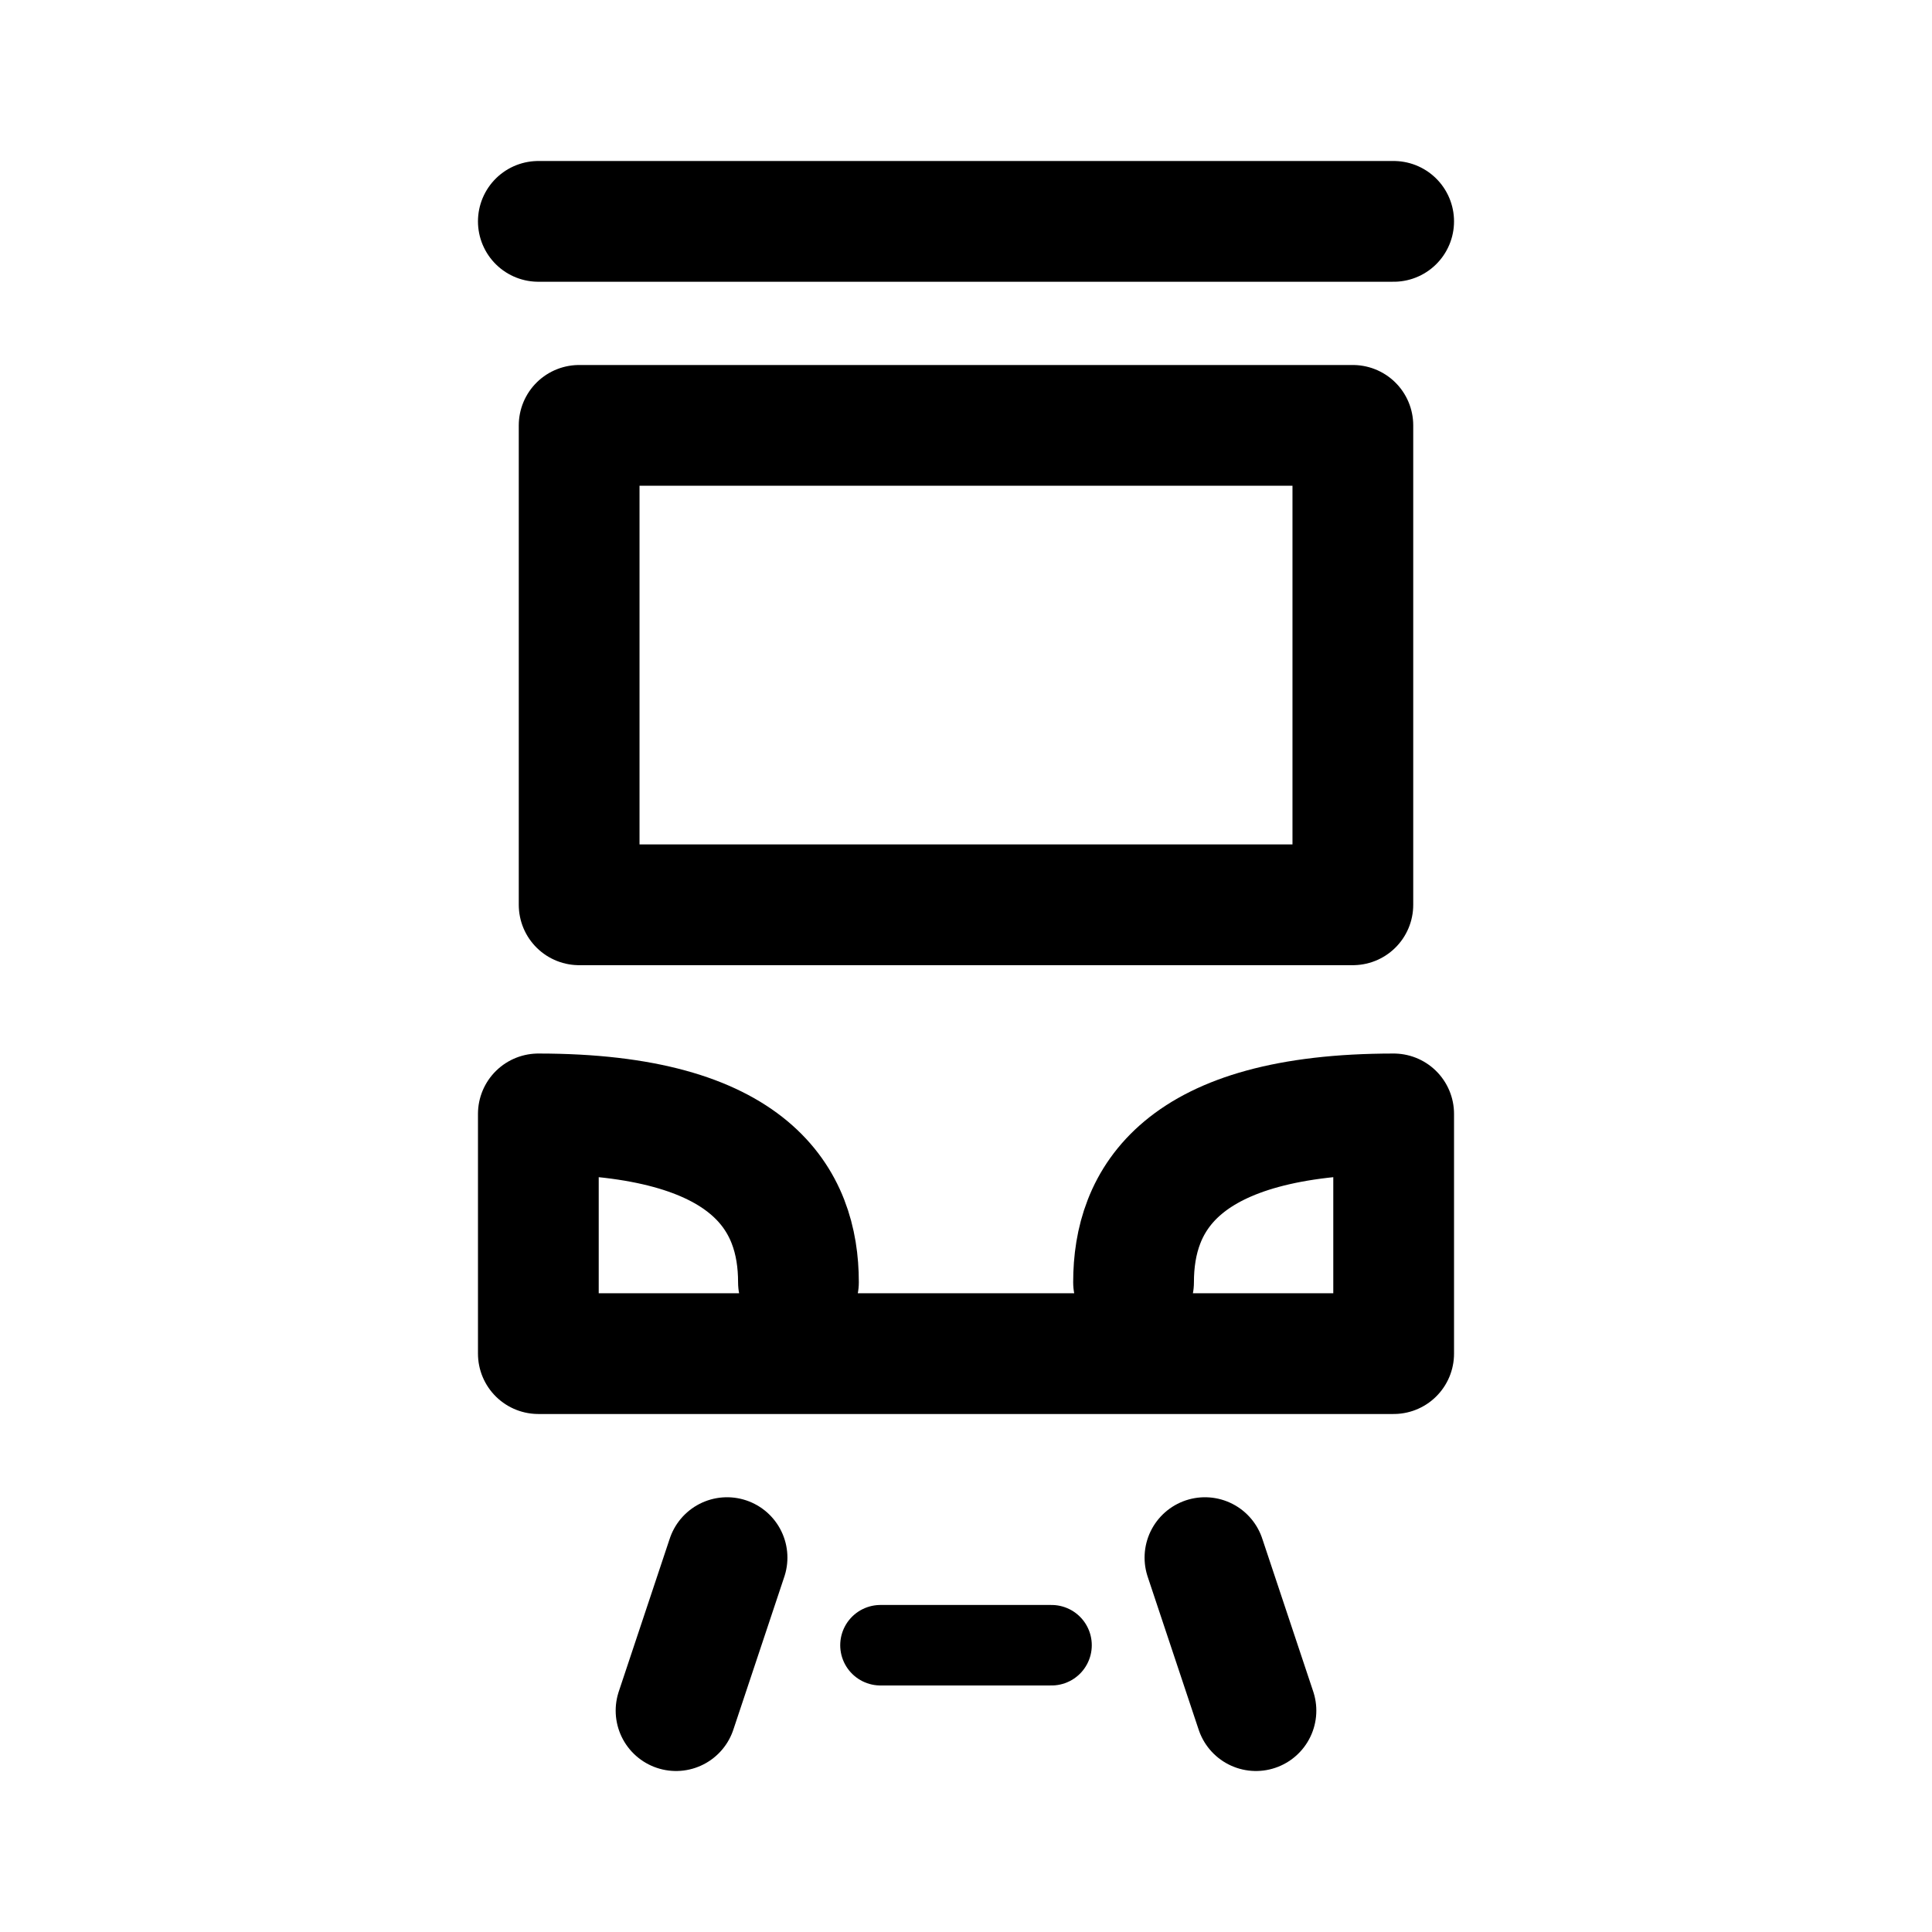 <svg width="192" height="192" fill="none" xmlns="http://www.w3.org/2000/svg"><path d="M72.253 154.795 67.185 170m12.164-42.575c0-8.11-4.561-16.726-25.849-16.726v23.822h85v-23.822c-21.288 0-25.849 8.616-25.849 16.726M53.5 22h85m-18.753 132.795L124.815 170m-67.26-80.082V42.274h76.89v47.644h-76.89Z" stroke="#000" stroke-width="12" stroke-linecap="round" stroke-linejoin="round"/><path d="M87.5 163.5h17" stroke="#000" stroke-width="8" stroke-linecap="round" stroke-linejoin="round"/></svg>